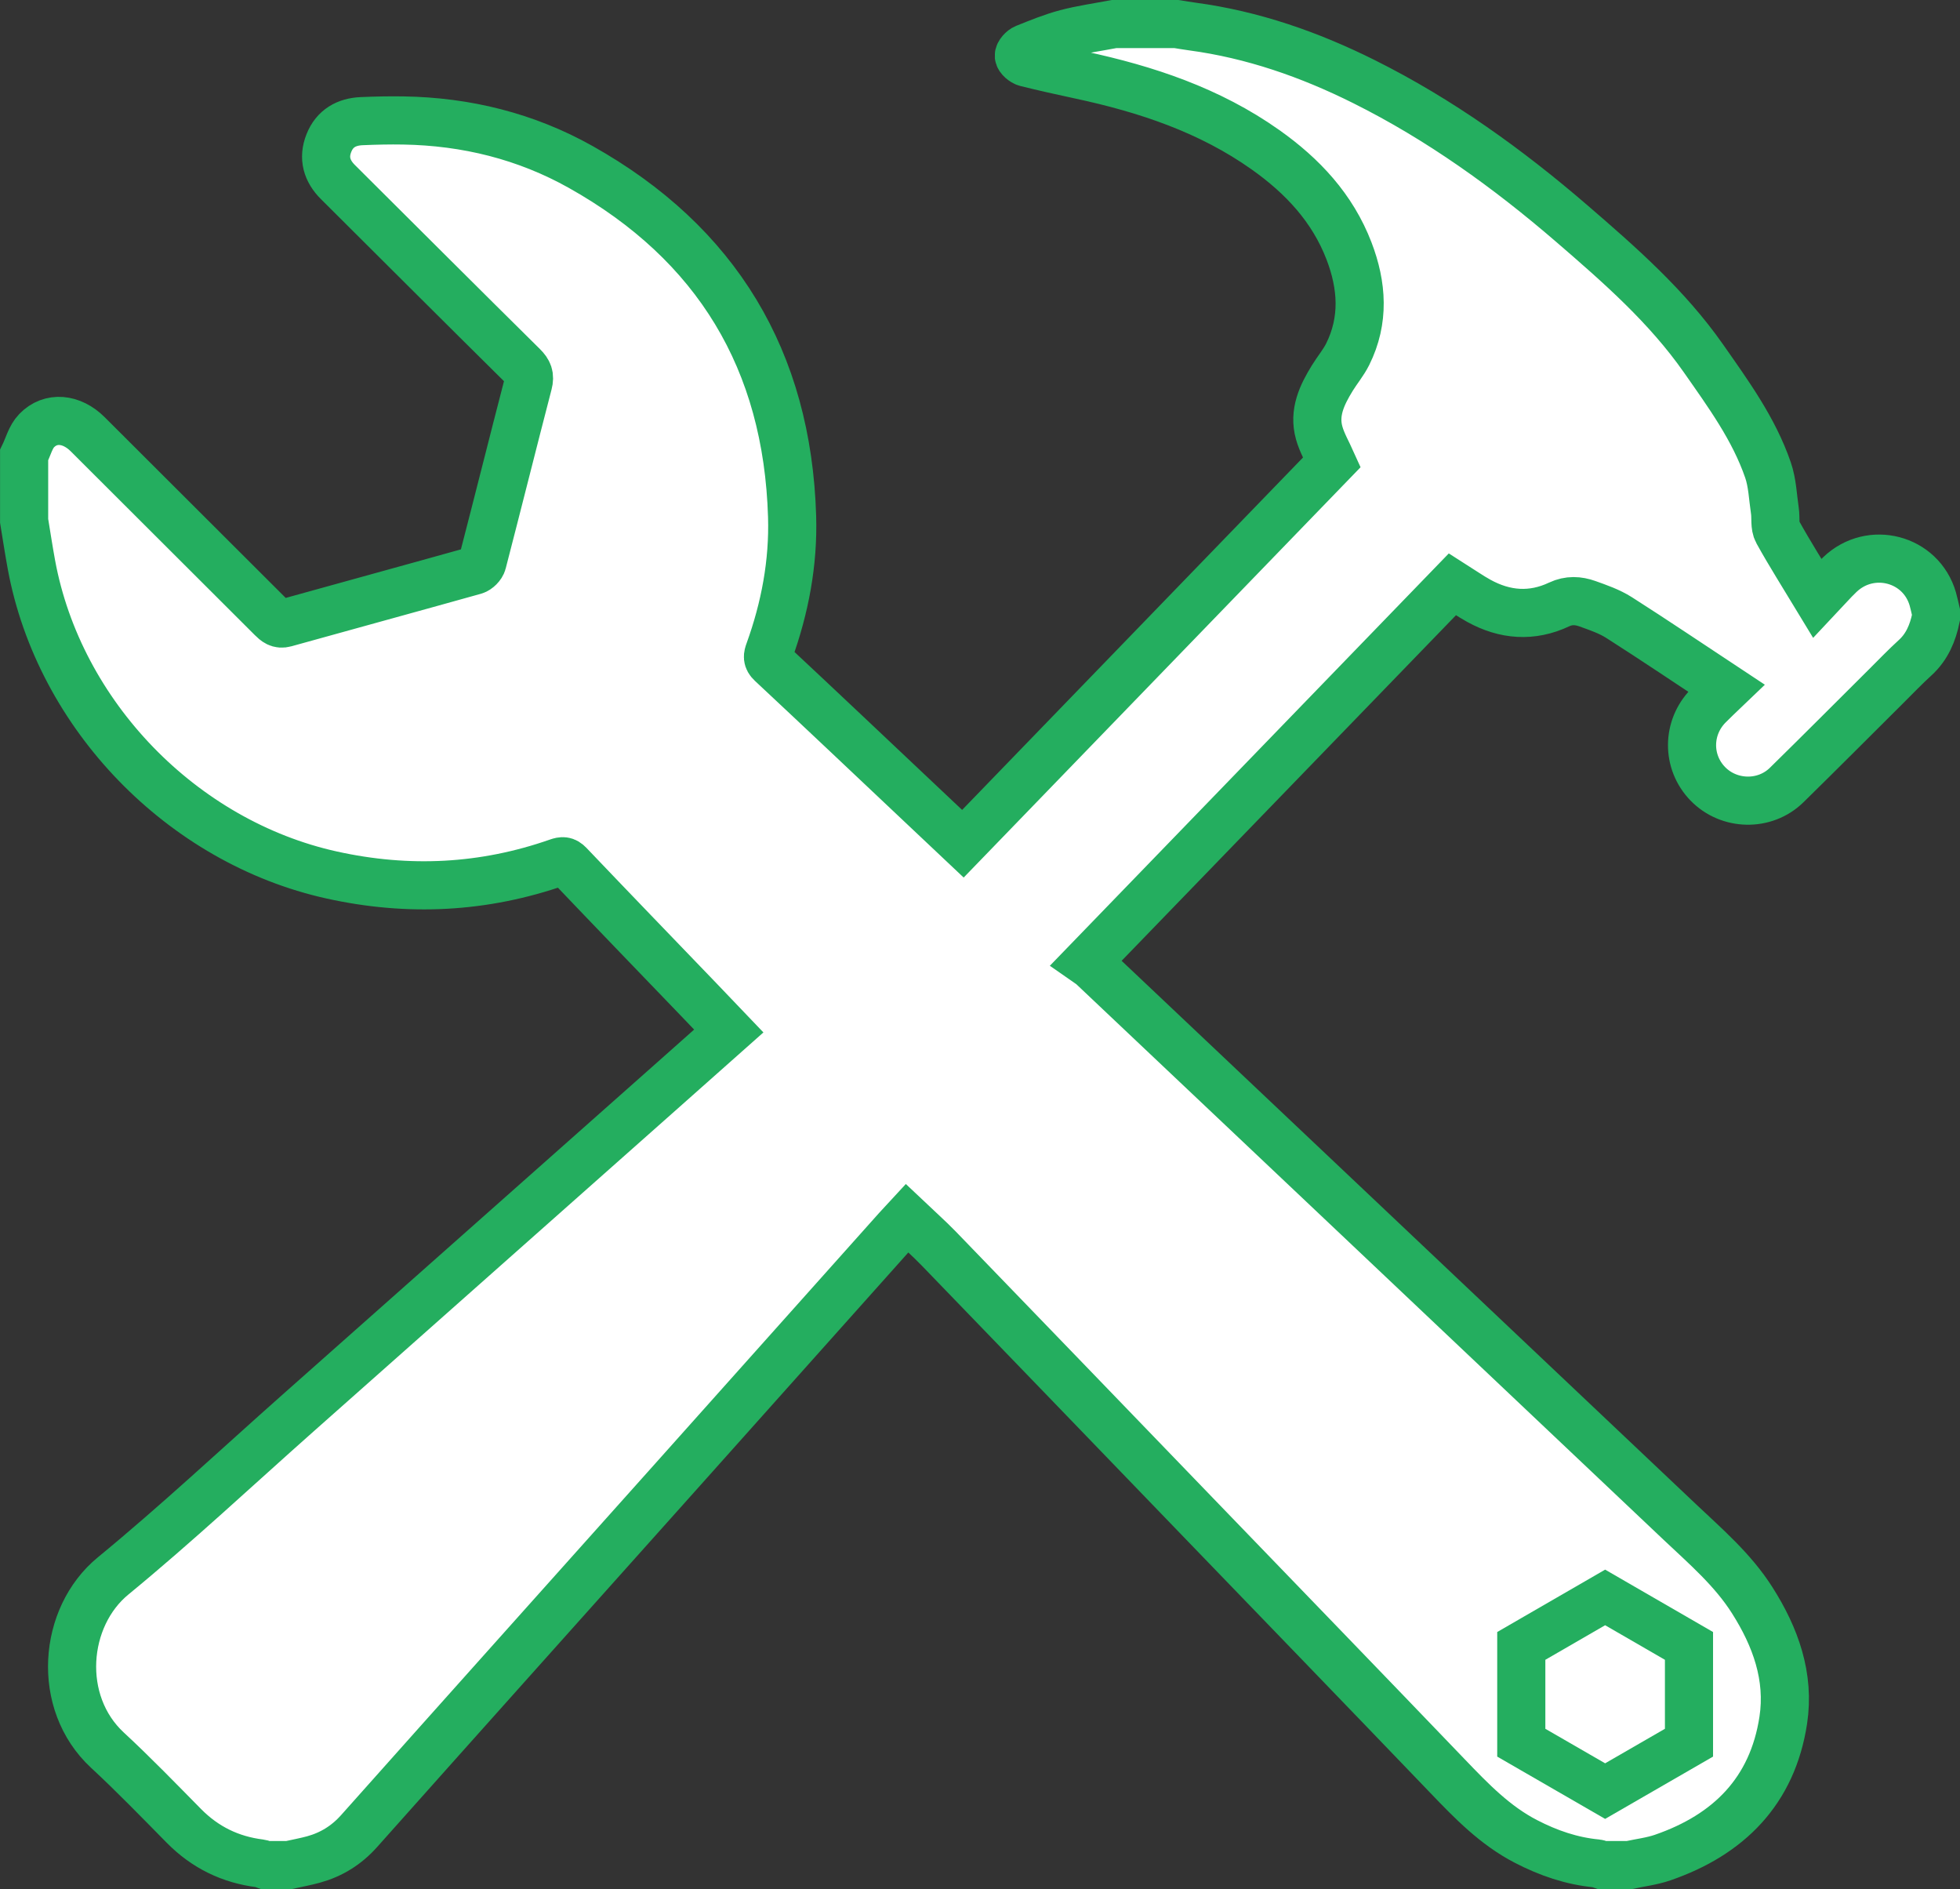 <?xml version="1.0" encoding="utf-8"?>
<!-- Generator: Adobe Illustrator 16.0.4, SVG Export Plug-In . SVG Version: 6.00 Build 0)  -->
<!DOCTYPE svg PUBLIC "-//W3C//DTD SVG 1.1//EN" "http://www.w3.org/Graphics/SVG/1.1/DTD/svg11.dtd">
<svg version="1.1" id="Layer_1" xmlns="http://www.w3.org/2000/svg" xmlns:xlink="http://www.w3.org/1999/xlink" x="0px" y="0px"
	 width="58.11px" height="56px" viewBox="0 0 58.11 56" enable-background="new 0 0 58.11 56" xml:space="preserve">
<rect x="0" y="0" width="58.11" height="56" fill="#333333" stroke="none"/>
<path fill="#FFFFFF" stroke="#24AE5F" stroke-width="1.427" stroke-miterlimit="10" d="M57.304,17.757
	c-0.347-1.206-1.844-1.6-2.758-0.723c-0.215,0.205-0.409,0.431-0.665,0.702c-0.417-0.69-0.819-1.318-1.179-1.971
	c-0.094-0.169-0.049-0.412-0.08-0.62c-0.061-0.406-0.073-0.83-0.205-1.213c-0.421-1.223-1.18-2.259-1.913-3.308
	c-1.082-1.546-2.486-2.774-3.899-3.993c-1.896-1.635-3.918-3.089-6.165-4.211c-1.613-0.805-3.296-1.393-5.09-1.634
	c-0.158-0.021-0.316-0.049-0.475-0.074c-0.613,0-1.227,0-1.84,0c-0.476,0.091-0.957,0.157-1.423,0.28
	c-0.415,0.11-0.816,0.275-1.216,0.435c-0.085,0.034-0.194,0.152-0.19,0.228c0.004,0.072,0.128,0.178,0.216,0.201
	c0.531,0.133,1.066,0.251,1.602,0.366c1.961,0.42,3.839,1.044,5.494,2.216c1.096,0.775,1.988,1.726,2.477,3
	c0.392,1.022,0.464,2.054-0.04,3.065c-0.124,0.248-0.308,0.465-0.454,0.703c-0.308,0.5-0.561,1.025-0.389,1.63
	c0.081,0.29,0.239,0.557,0.377,0.865c-3.626,3.748-7.272,7.517-10.941,11.309c-0.44-0.415-0.864-0.814-1.288-1.215
	c-1.463-1.38-2.922-2.762-4.392-4.135c-0.132-0.123-0.111-0.217-0.062-0.35c0.467-1.292,0.719-2.629,0.678-3.999
	c-0.138-4.627-2.231-8.098-6.269-10.363c-1.62-0.909-3.39-1.346-5.251-1.377c-0.413-0.007-0.828,0.002-1.241,0.02
	c-0.45,0.019-0.8,0.215-0.972,0.649c-0.176,0.442-0.063,0.828,0.269,1.158c1.828,1.82,3.654,3.644,5.488,5.458
	c0.158,0.157,0.212,0.288,0.153,0.513c-0.459,1.767-0.901,3.539-1.36,5.307c-0.024,0.095-0.139,0.211-0.233,0.237
	c-1.87,0.524-3.744,1.035-5.615,1.556c-0.185,0.051-0.283-0.038-0.396-0.15c-1.818-1.817-3.638-3.634-5.459-5.449
	c-0.473-0.471-1.096-0.535-1.512-0.104c-0.181,0.186-0.251,0.479-0.371,0.724c0,0.65,0,1.299,0,1.949
	c0.071,0.433,0.137,0.866,0.216,1.297c0.821,4.461,4.471,8.223,8.907,9.202c2.273,0.502,4.507,0.391,6.705-0.379
	c0.13-0.045,0.214-0.052,0.326,0.065c1.276,1.339,2.561,2.669,3.842,4.001c0.294,0.305,0.586,0.611,0.896,0.936
	c-0.652,0.579-1.296,1.15-1.94,1.722c-3.61,3.201-7.22,6.401-10.83,9.602c-1.822,1.615-3.601,3.283-5.481,4.827
	C1.87,47.929,1.66,50.467,3.186,51.88c0.781,0.723,1.521,1.489,2.269,2.247c0.627,0.635,1.377,1,2.258,1.109
	c0.051,0.006,0.099,0.032,0.148,0.049c0.234,0,0.469,0,0.703,0c0.244-0.055,0.491-0.099,0.731-0.165
	c0.532-0.147,0.978-0.423,1.353-0.844c3.105-3.486,6.222-6.963,9.334-10.444c2.204-2.466,4.408-4.933,6.611-7.399
	c0.102-0.113,0.206-0.225,0.295-0.321c0.323,0.307,0.646,0.59,0.944,0.898c2.576,2.663,5.146,5.331,7.719,7.997
	c2.46,2.55,4.924,5.096,7.376,7.652c0.701,0.731,1.4,1.454,2.314,1.926c0.663,0.343,1.354,0.582,2.101,0.652
	c0.051,0.005,0.099,0.032,0.148,0.048c0.271,0,0.541,0,0.812,0c0.331-0.072,0.674-0.112,0.992-0.222
	c1.961-0.676,3.256-1.974,3.576-4.069c0.197-1.292-0.229-2.47-0.921-3.559c-0.574-0.904-1.377-1.592-2.143-2.316
	c-3.123-2.956-6.247-5.912-9.371-8.866c-2.685-2.541-5.371-5.08-8.057-7.619c-0.039-0.036-0.088-0.062-0.158-0.111
	c3.632-3.754,7.233-7.477,10.843-11.205c0.267,0.169,0.515,0.345,0.78,0.491c0.773,0.426,1.574,0.49,2.383,0.108
	c0.286-0.135,0.565-0.119,0.839-0.021c0.321,0.115,0.652,0.229,0.937,0.41c1.055,0.673,2.091,1.372,3.184,2.094
	c-0.22,0.211-0.383,0.361-0.537,0.519c-0.638,0.649-0.645,1.667-0.017,2.314c0.627,0.647,1.689,0.674,2.338,0.038
	c0.992-0.973,1.972-1.957,2.957-2.937c0.281-0.279,0.556-0.567,0.849-0.834c0.357-0.324,0.528-0.736,0.622-1.193
	c0-0.054,0-0.108,0-0.162C57.367,18.016,57.341,17.885,57.304,17.757z"/>
<g>
	<polygon fill="#FFFFFF" stroke="#24AE5F" stroke-width="1.427" stroke-miterlimit="10" points="45.103,48.789 47.589,47.352 
		50.075,48.789 50.075,51.658 47.589,53.093 45.103,51.658 	"/>
</g>
</svg>
